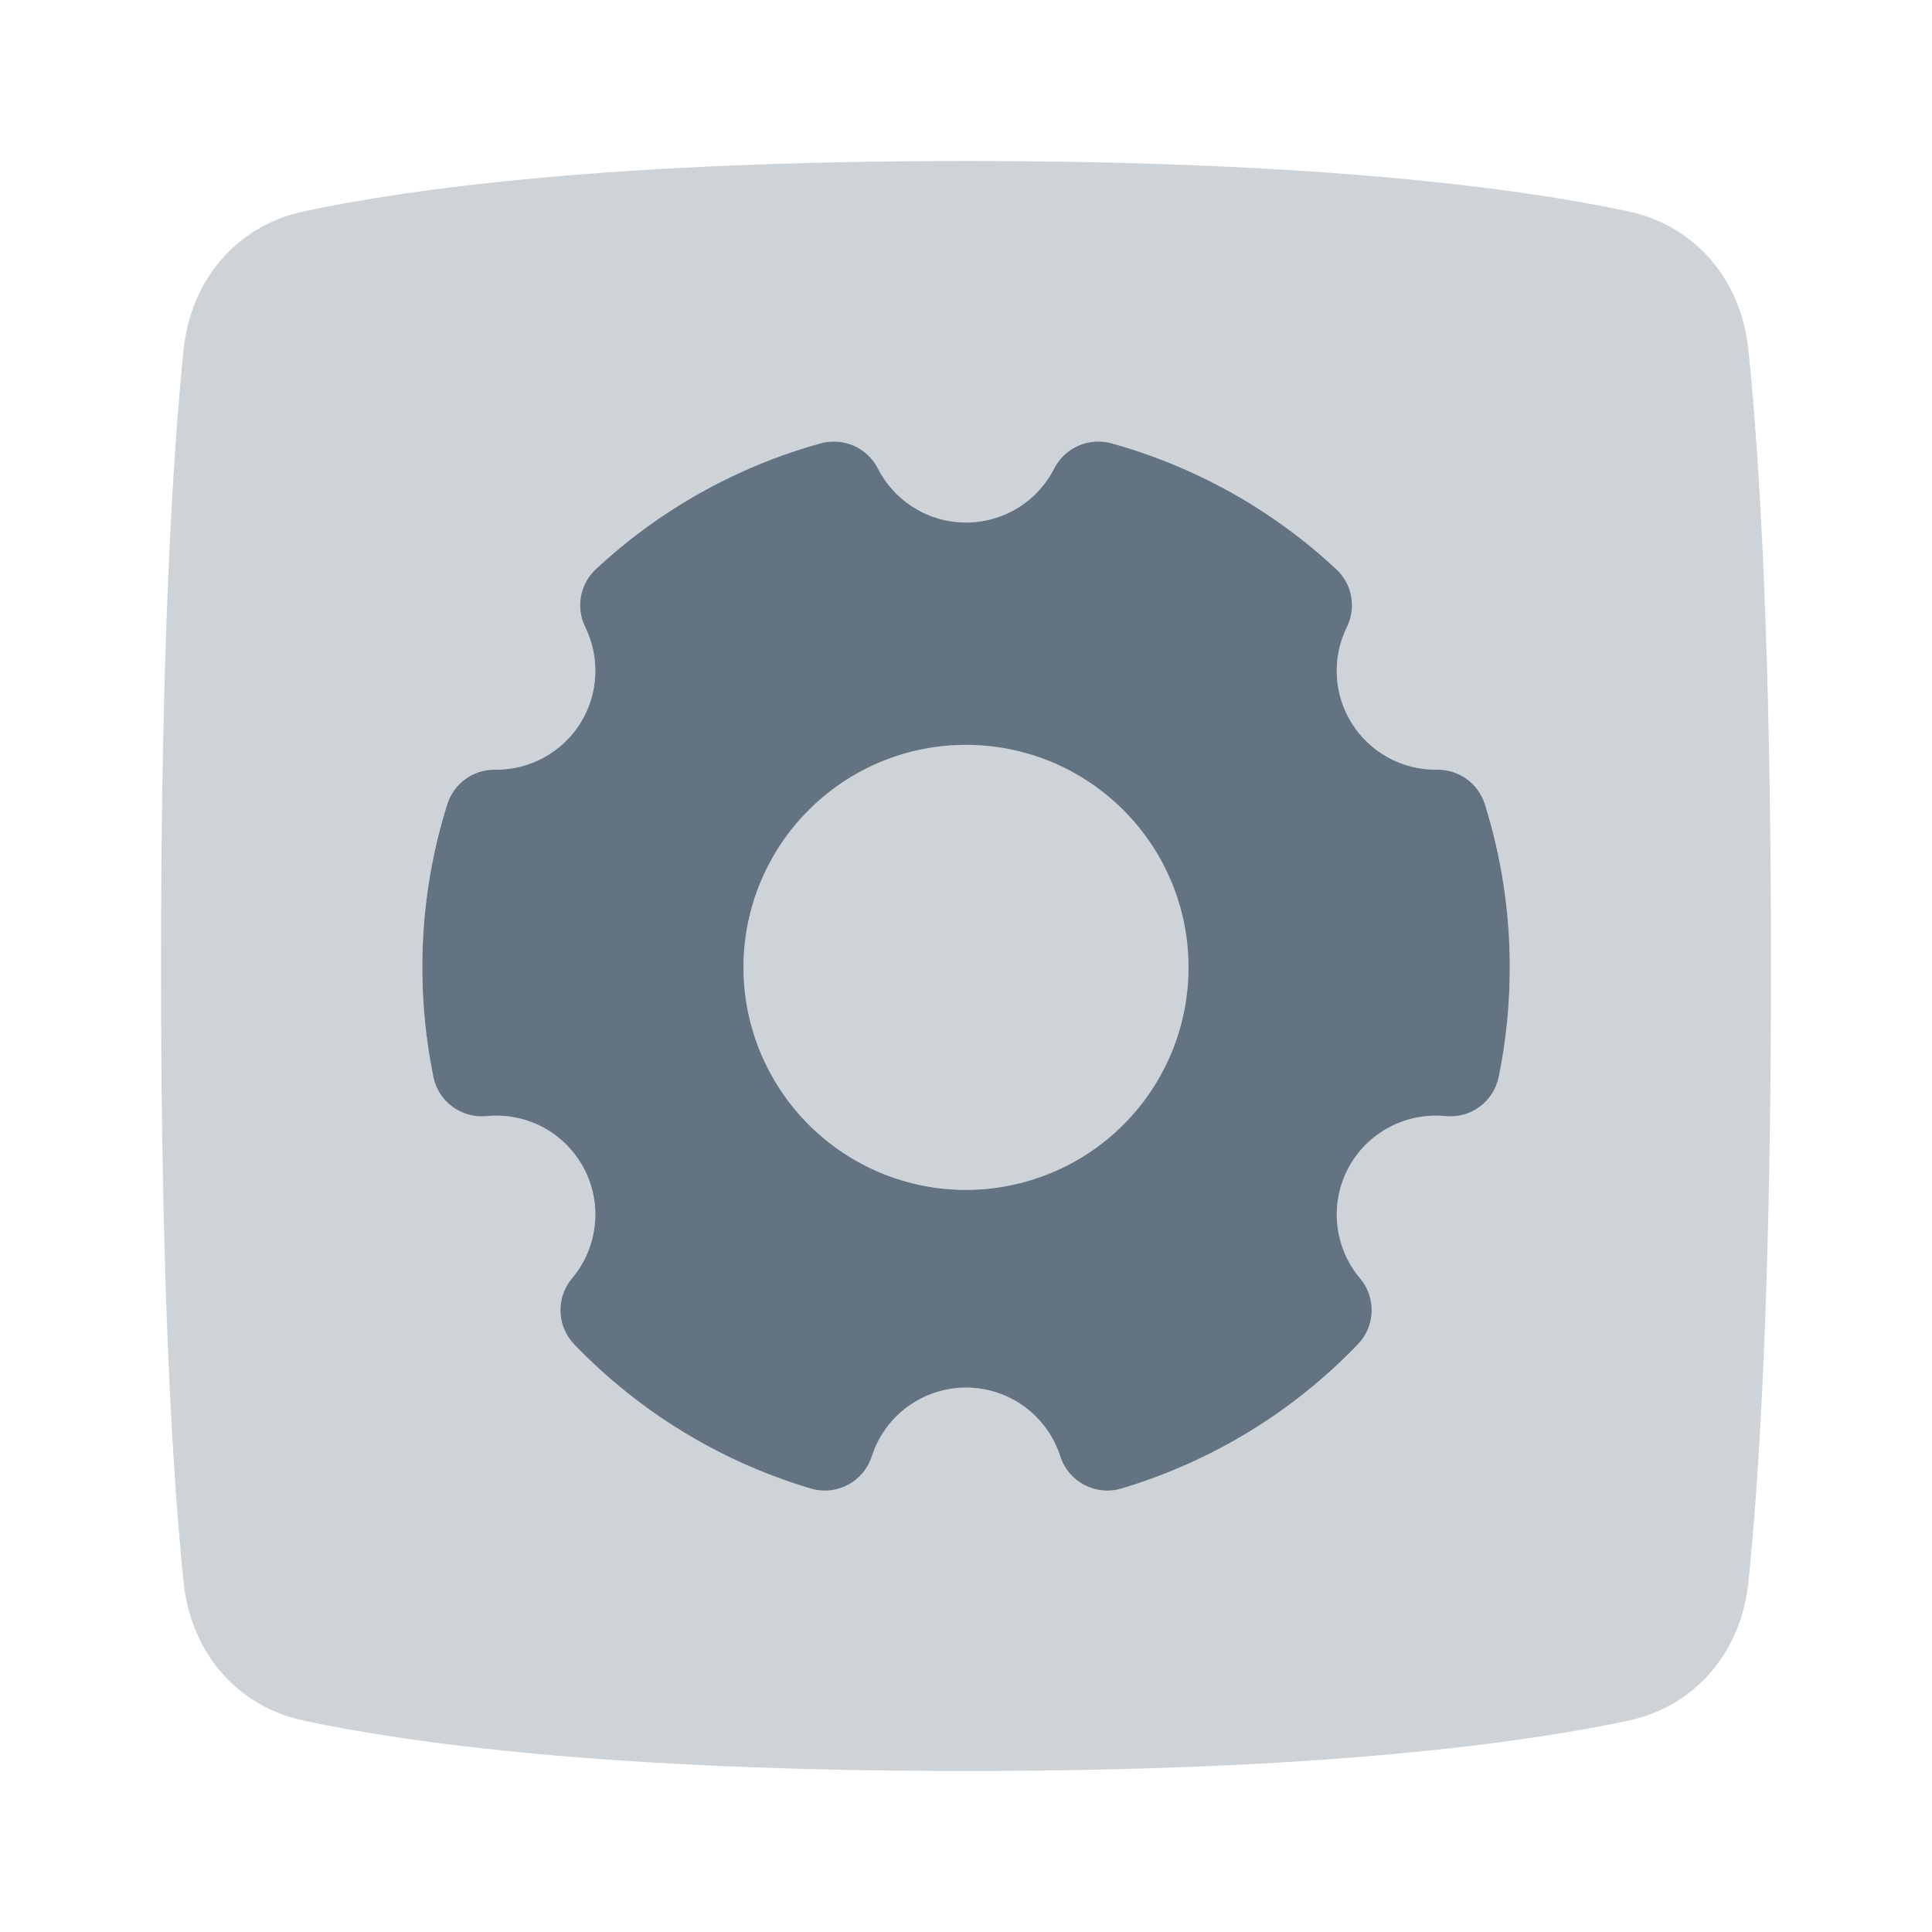 
<svg width="24" height="24" viewBox="0 0 24 24" fill="none" xmlns="http://www.w3.org/2000/svg">
<g opacity="0.32">
<path d="M12 14.78C12.363 14.78 12.723 14.709 13.058 14.57C13.393 14.431 13.698 14.227 13.955 13.971C14.211 13.714 14.415 13.409 14.554 13.074C14.693 12.739 14.764 12.379 14.764 12.016C14.764 11.653 14.693 11.294 14.554 10.959C14.415 10.623 14.211 10.319 13.955 10.062C13.698 9.805 13.393 9.602 13.058 9.463C12.723 9.324 12.363 9.252 12 9.252C11.267 9.252 10.564 9.544 10.046 10.062C9.528 10.58 9.236 11.283 9.236 12.016C9.236 12.749 9.528 13.452 10.046 13.971C10.564 14.489 11.267 14.78 12 14.78Z" fill="#637381"/>
<path fill-rule="evenodd" clip-rule="evenodd" d="M3.777 21.375C2.933 21.196 2.37 20.516 2.281 19.657C2.15 18.384 2 16.047 2 12C2 7.953 2.15 5.616 2.281 4.343C2.37 3.484 2.933 2.804 3.777 2.625C5.109 2.341 7.622 2 12 2C16.378 2 18.89 2.341 20.223 2.625C21.067 2.804 21.63 3.484 21.719 4.343C21.851 5.616 22 7.953 22 12C22 16.047 21.851 18.384 21.719 19.657C21.63 20.516 21.067 21.196 20.223 21.375C18.89 21.659 16.378 22 12 22C7.622 22 5.109 21.659 3.777 21.375ZM10.194 5.506C10.476 5.428 10.773 5.559 10.906 5.819C11.009 6.021 11.165 6.19 11.359 6.309C11.552 6.427 11.774 6.49 12.001 6.49C12.227 6.49 12.45 6.427 12.643 6.309C12.836 6.19 12.993 6.021 13.095 5.819C13.228 5.559 13.525 5.428 13.807 5.506C14.85 5.795 15.807 6.331 16.599 7.069C16.798 7.254 16.851 7.546 16.732 7.79C16.639 7.978 16.596 8.187 16.607 8.397C16.618 8.607 16.683 8.811 16.795 8.988C16.908 9.166 17.064 9.312 17.249 9.412C17.433 9.512 17.641 9.563 17.851 9.56C18.123 9.556 18.365 9.731 18.446 9.99C18.651 10.646 18.756 11.329 18.755 12.017C18.755 12.482 18.708 12.937 18.618 13.377C18.555 13.685 18.269 13.896 17.956 13.865C17.712 13.84 17.468 13.889 17.252 14.005C17.037 14.121 16.861 14.298 16.747 14.514C16.633 14.73 16.587 14.976 16.613 15.219C16.639 15.462 16.737 15.691 16.895 15.878C17.098 16.119 17.086 16.473 16.868 16.7C16.06 17.54 15.048 18.157 13.931 18.491C13.611 18.586 13.273 18.408 13.171 18.09C13.091 17.842 12.935 17.626 12.725 17.472C12.515 17.319 12.261 17.236 12.001 17.236C11.74 17.236 11.487 17.319 11.276 17.472C11.066 17.626 10.91 17.842 10.83 18.09C10.728 18.408 10.39 18.586 10.07 18.491C8.953 18.157 7.941 17.54 7.133 16.699C6.915 16.473 6.904 16.118 7.106 15.878C7.264 15.691 7.362 15.461 7.388 15.219C7.415 14.976 7.368 14.73 7.254 14.514C7.14 14.298 6.964 14.12 6.749 14.005C6.534 13.889 6.289 13.84 6.046 13.864C5.732 13.896 5.446 13.685 5.383 13.376C5.292 12.929 5.246 12.473 5.246 12.016C5.246 11.312 5.354 10.63 5.556 9.99C5.636 9.734 5.873 9.56 6.141 9.56H6.167C6.376 9.56 6.581 9.507 6.764 9.406C6.946 9.304 7.1 9.158 7.21 8.981C7.321 8.804 7.384 8.601 7.394 8.393C7.405 8.184 7.362 7.977 7.27 7.79C7.15 7.546 7.204 7.254 7.402 7.069C8.194 6.331 9.152 5.795 10.194 5.506Z" fill="#637381"/>
</g>
<path fill-rule="evenodd" clip-rule="evenodd" d="M10.906 5.82C10.773 5.56 10.476 5.429 10.194 5.507C9.152 5.796 8.194 6.332 7.402 7.07C7.204 7.254 7.15 7.547 7.27 7.79C7.362 7.978 7.405 8.185 7.394 8.394C7.384 8.602 7.321 8.805 7.21 8.982C7.1 9.159 6.946 9.305 6.764 9.406C6.581 9.508 6.376 9.561 6.167 9.561H6.141C5.873 9.561 5.636 9.735 5.556 9.991C5.354 10.631 5.246 11.312 5.246 12.017C5.246 12.474 5.292 12.929 5.383 13.377C5.446 13.685 5.732 13.896 6.046 13.865C6.289 13.841 6.534 13.89 6.749 14.005C6.964 14.121 7.14 14.299 7.254 14.515C7.368 14.731 7.415 14.976 7.388 15.219C7.362 15.462 7.264 15.692 7.106 15.879C6.904 16.119 6.915 16.474 7.133 16.7C7.941 17.541 8.953 18.158 10.07 18.491C10.39 18.587 10.728 18.409 10.83 18.091C10.91 17.843 11.066 17.627 11.276 17.473C11.487 17.32 11.74 17.237 12.001 17.237C12.261 17.237 12.515 17.32 12.725 17.473C12.935 17.627 13.091 17.843 13.171 18.091C13.273 18.409 13.611 18.587 13.931 18.491C15.048 18.158 16.06 17.541 16.868 16.7C17.086 16.474 17.098 16.119 16.895 15.879C16.737 15.692 16.639 15.463 16.613 15.22C16.587 14.977 16.633 14.731 16.747 14.515C16.861 14.299 17.037 14.121 17.252 14.006C17.468 13.89 17.712 13.841 17.956 13.865C18.269 13.897 18.555 13.686 18.618 13.377C18.708 12.938 18.755 12.483 18.755 12.018C18.756 11.33 18.651 10.647 18.446 9.991C18.365 9.732 18.123 9.557 17.851 9.561C17.641 9.564 17.433 9.513 17.249 9.413C17.064 9.313 16.908 9.167 16.795 8.989C16.683 8.812 16.618 8.608 16.607 8.398C16.596 8.188 16.639 7.979 16.732 7.79C16.851 7.547 16.798 7.254 16.599 7.07C15.807 6.332 14.85 5.796 13.807 5.507C13.525 5.429 13.228 5.56 13.095 5.82C12.993 6.022 12.836 6.191 12.643 6.31C12.45 6.428 12.227 6.491 12.001 6.491C11.774 6.491 11.552 6.428 11.359 6.31C11.165 6.191 11.009 6.022 10.906 5.82ZM13.058 14.57C12.723 14.709 12.363 14.781 12 14.781C11.267 14.781 10.564 14.49 10.046 13.971C9.528 13.453 9.236 12.75 9.236 12.017C9.236 11.284 9.528 10.581 10.046 10.063C10.564 9.544 11.267 9.253 12 9.253C12.363 9.253 12.723 9.325 13.058 9.463C13.393 9.602 13.698 9.806 13.955 10.063C14.211 10.319 14.415 10.624 14.554 10.959C14.693 11.295 14.764 11.654 14.764 12.017C14.764 12.38 14.693 12.739 14.554 13.075C14.415 13.41 14.211 13.715 13.955 13.971C13.698 14.228 13.393 14.432 13.058 14.57Z" fill="#637381"/>
</svg>
